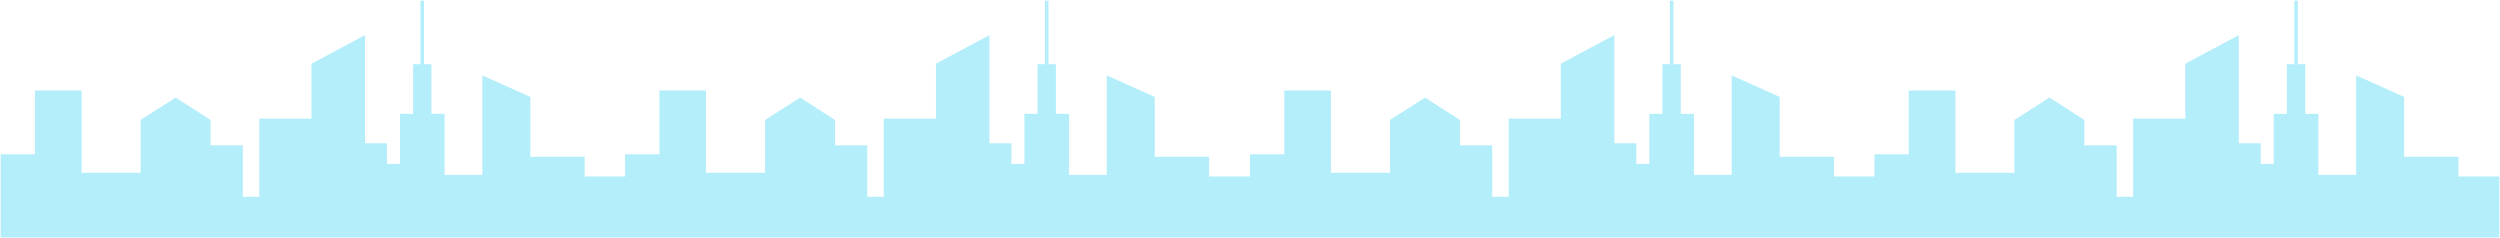<svg xmlns="http://www.w3.org/2000/svg" width="1921" height="183.001" viewBox="0 0 1921 183.001"><defs><style>.a{fill:#b4eefb;stroke:rgba(0,0,0,0);}</style></defs><path class="a" d="M1730,247H1590.936V198.857h29V122.409l36.905,16.567V185h41.726v15.111H1730V247Zm-139.065,0h-479.82V198.857h29V122.409l36.905,16.567V185h41.726v15.111h31.078V183.038h26.362V134.007h35.851v63.267h45.341v-40.6l26.939-17.21,26.837,17.21v19.509h24.78v39.542h12.654v-60.1h40.068V113.445l41.123-21.952V174.6h16.872v15.816h10.017V151.934h10.078v-38.1h5.7V65h2.713v48.831h5.7v38.1h10.076V247Zm-479.822,0H770V183.038h26.362V134.007h35.85v63.267h45.342v-40.6l26.939-17.21,26.837,17.21v19.509h24.78v39.542h12.654v-60.1h40.068V113.445l41.123-21.952V174.6h16.872v15.816h10.017V151.934h10.079v-38.1h5.7V65h2.713v48.831h5.7v38.1h10.076V247ZM770,247H630.936V198.857h29V122.409l36.905,16.567V185h41.727v15.111H770V247Zm-618.886,0H-190V183.038h26.361V134.007h35.851v63.267h45.341v-40.6l26.94-17.21,26.837,17.21v19.509H-3.89v39.542H8.764v-60.1H48.832V113.445L89.955,91.493V174.6h16.872v15.816h10.018V151.934h10.077v-38.1h5.7V65h2.713v48.831h5.7v38.1h10.076V247Zm479.822,0H151.115V198.857h29V122.409l36.905,16.567V185h41.727v15.111h31.078V183.038h26.362V134.007h35.851v63.267h45.341v-40.6l26.94-17.21,26.837,17.21v19.509h24.78v39.542h12.654v-60.1h40.068V113.445l41.123-21.952V174.6h16.872v15.816h10.017V151.934h10.078v-38.1h5.7V65h2.714v48.831h5.7v38.1h10.077V247Z" transform="translate(190.5 -64.5)"/></svg>